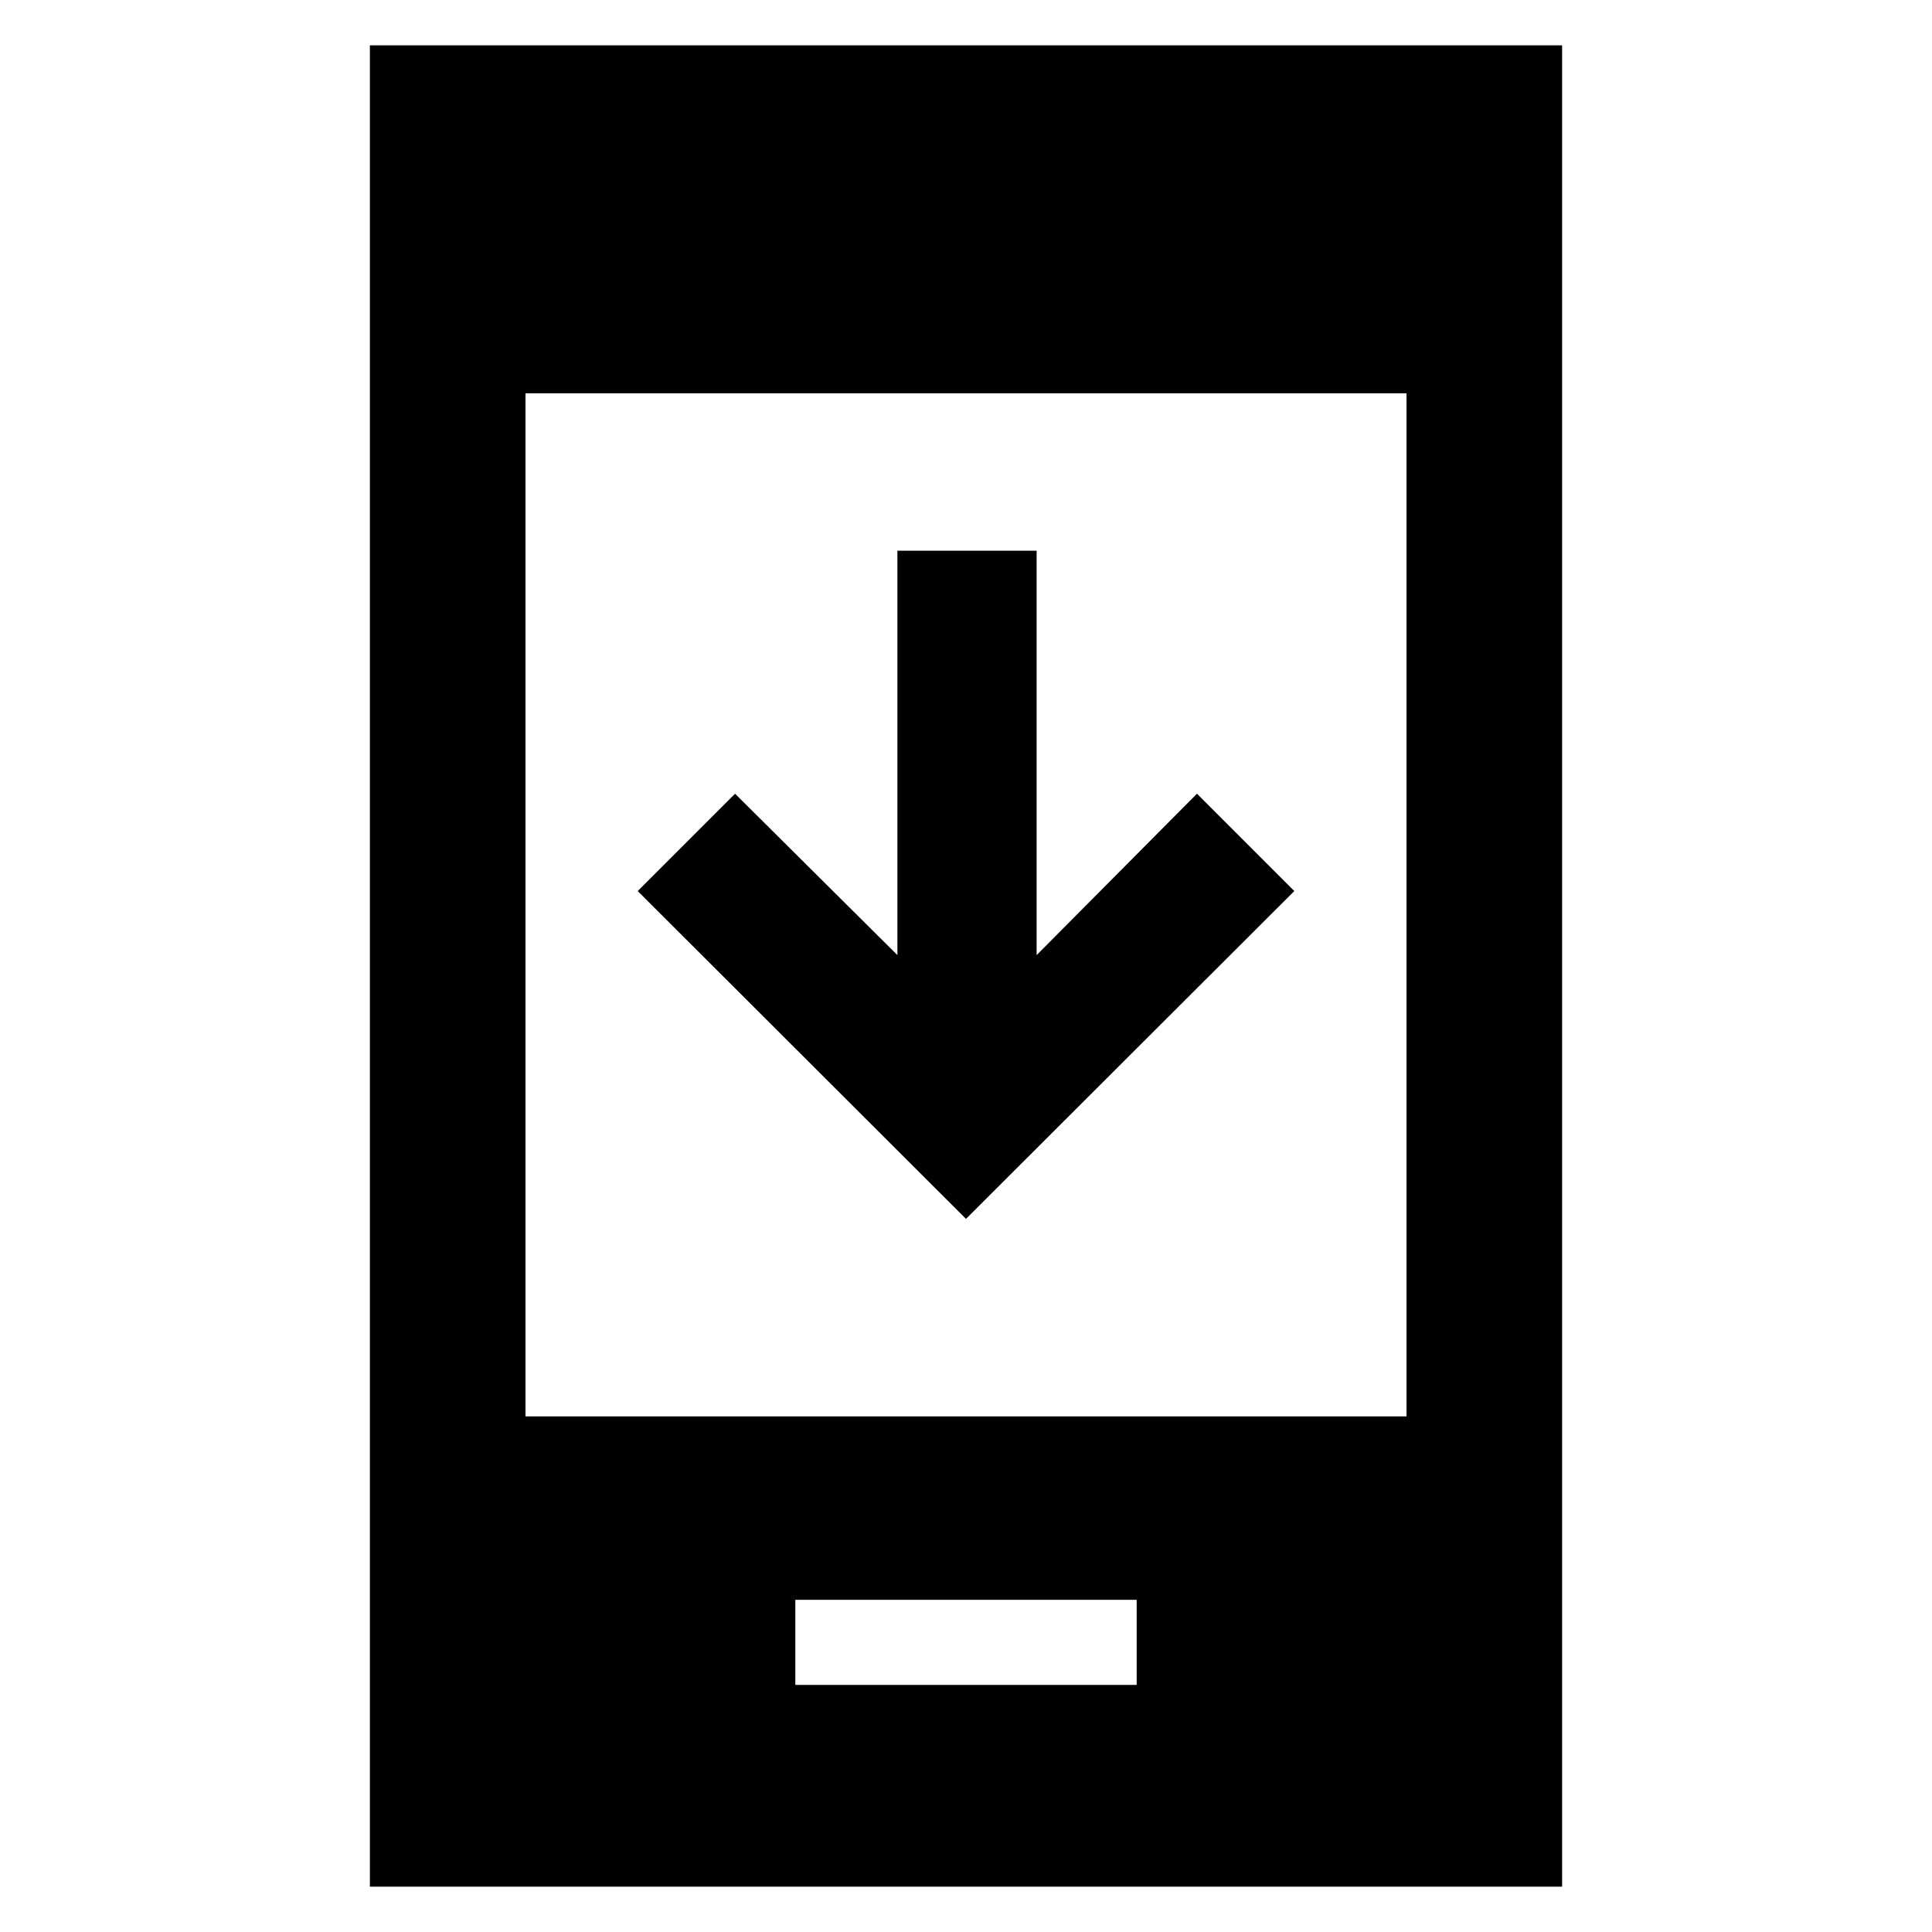 <svg xmlns="http://www.w3.org/2000/svg" height="48" viewBox="0 -960 960 960" width="48"><path d="M643.13-517.24 480-354.35 316.87-517.24l48.37-48.37 80.67 80.2v-200.96h69.18v200.96l79.67-80.2 48.37 48.37ZM395.2-122.78h169.6v-42.29H395.2v42.29ZM183.8-22.52v-914.96h592.4v914.96H183.8Zm77.31-233.68h437.78v-508.37H261.11v508.37Z"/></svg>